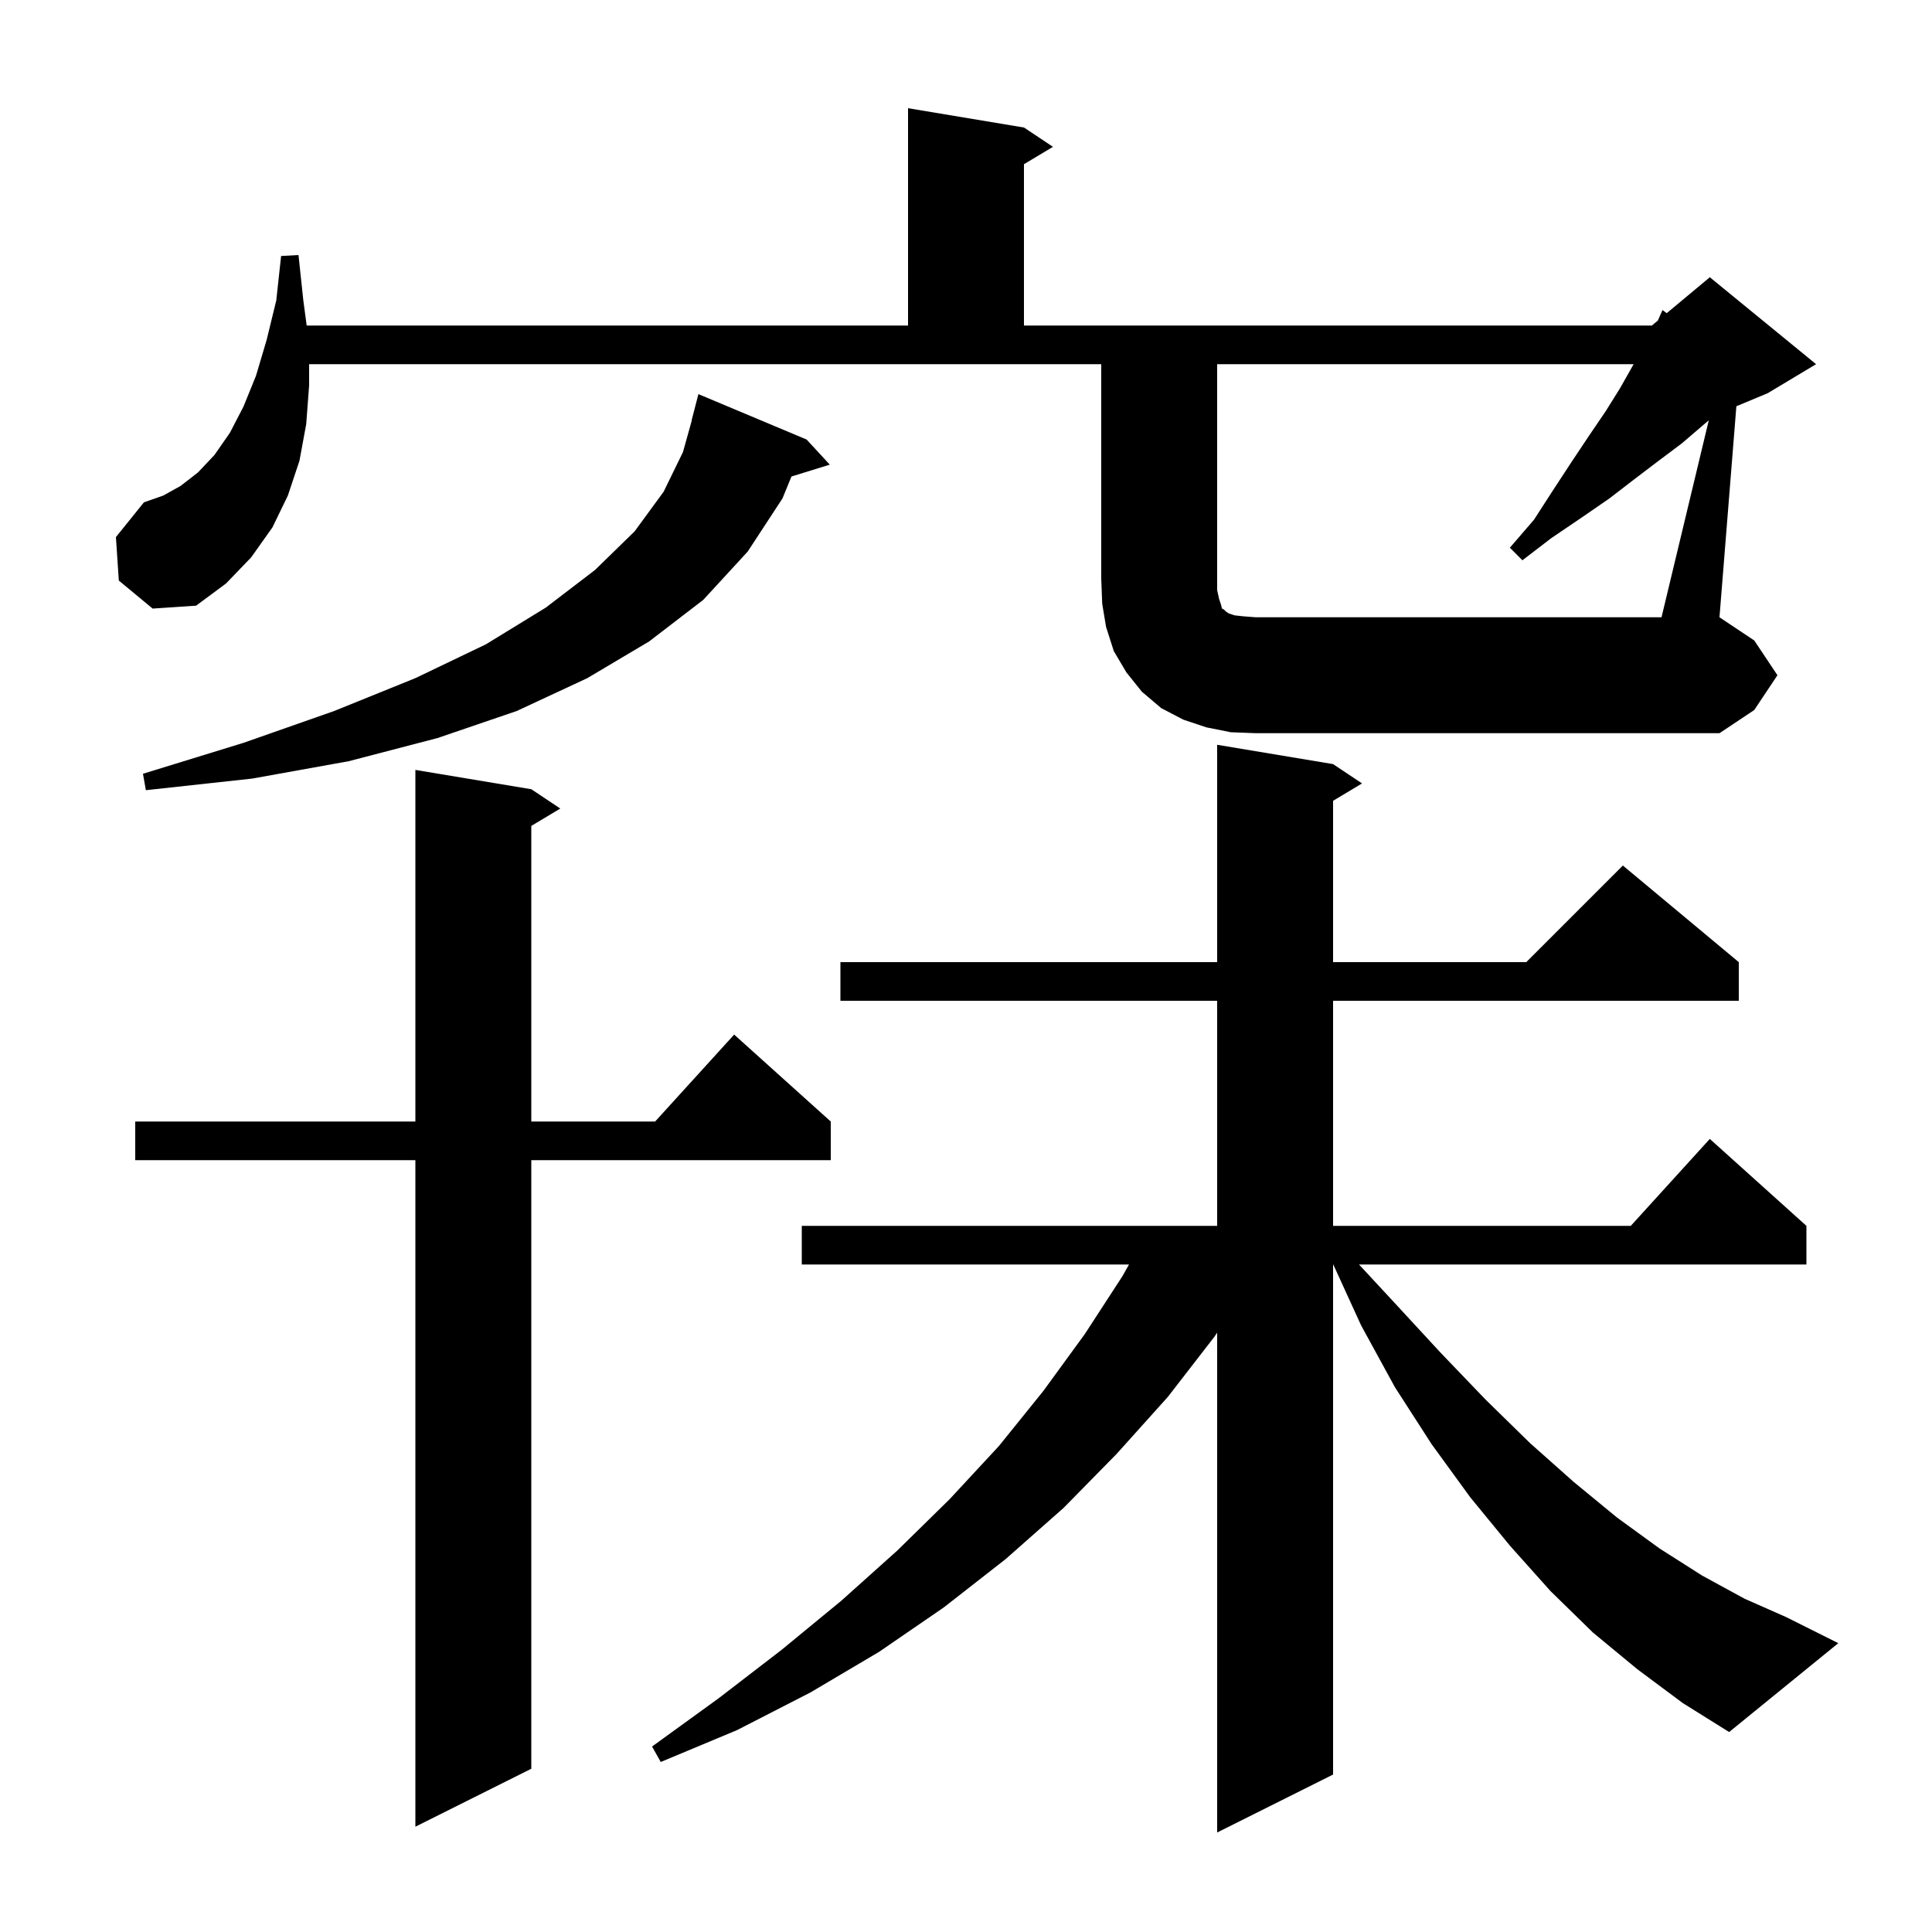 <svg xmlns="http://www.w3.org/2000/svg" xmlns:xlink="http://www.w3.org/1999/xlink" version="1.1" baseProfile="full" viewBox="0 0 200 200" width="200" height="200">
<g fill="black">
<path d="M 169.5 172.8 L 164.9 169.0 L 160.5 164.7 L 156.3 160.0 L 152.2 155.0 L 148.2 149.5 L 144.4 143.6 L 140.9 137.2 L 138.02 130.9 L 138.0 130.9 L 138.0 183.7 L 126.0 189.7 L 126.0 137.957 L 125.7 138.4 L 120.9 144.6 L 115.6 150.5 L 110.1 156.1 L 104.1 161.4 L 97.7 166.4 L 91.0 171.0 L 83.9 175.2 L 76.3 179.1 L 68.4 182.4 L 67.5 180.8 L 74.4 175.8 L 80.9 170.8 L 87.1 165.7 L 92.9 160.5 L 98.3 155.2 L 103.4 149.7 L 108.0 144.0 L 112.3 138.1 L 116.2 132.1 L 116.875 130.9 L 83.0 130.9 L 83.0 126.9 L 126.0 126.9 L 126.0 103.6 L 87.0 103.6 L 87.0 99.6 L 126.0 99.6 L 126.0 77.1 L 138.0 79.1 L 141.0 81.1 L 138.0 82.9 L 138.0 99.6 L 158.0 99.6 L 168.0 89.6 L 180.0 99.6 L 180.0 103.6 L 138.0 103.6 L 138.0 126.9 L 168.818 126.9 L 177.0 117.9 L 187.0 126.9 L 187.0 130.9 L 140.684 130.9 L 144.3 134.8 L 149.1 140.0 L 153.8 144.9 L 158.4 149.4 L 162.9 153.4 L 167.4 157.1 L 171.8 160.3 L 176.2 163.1 L 180.6 165.5 L 184.9 167.4 L 190.3 170.1 L 179.0 179.3 L 174.2 176.3 Z M 55.0 81.7 L 58.0 83.7 L 55.0 85.5 L 55.0 116.1 L 67.818 116.1 L 76.0 107.1 L 86.0 116.1 L 86.0 120.1 L 55.0 120.1 L 55.0 183.1 L 43.0 189.1 L 43.0 120.1 L 14.0 120.1 L 14.0 116.1 L 43.0 116.1 L 43.0 79.7 Z M 83.5 45.5 L 85.9 48.1 L 81.932 49.327 L 81.0 51.6 L 77.4 57.1 L 72.8 62.1 L 67.2 66.4 L 60.8 70.2 L 53.5 73.6 L 45.3 76.4 L 36.1 78.8 L 26.1 80.6 L 15.1 81.8 L 14.8 80.1 L 25.2 76.9 L 34.6 73.6 L 43.0 70.2 L 50.3 66.7 L 56.5 62.9 L 61.6 59.0 L 65.7 55.0 L 68.7 50.9 L 70.7 46.8 L 71.62 43.503 L 71.6 43.5 L 72.3 40.8 Z M 176.893 43.511 L 176.2 44.1 L 174.1 45.9 L 171.7 47.7 L 169.2 49.6 L 166.6 51.6 L 163.7 53.6 L 160.6 55.7 L 157.6 58.0 L 156.3 56.7 L 158.8 53.8 L 160.8 50.7 L 162.7 47.8 L 164.5 45.1 L 166.2 42.6 L 167.7 40.2 L 169.0 37.9 L 169.114 37.7 L 126.0 37.7 L 126.0 61.1 L 126.2 62.0 L 126.4 62.6 L 126.5 63.0 L 126.7 63.1 L 126.9 63.3 L 127.2 63.5 L 127.8 63.7 L 128.7 63.8 L 130.0 63.9 L 172.0 63.9 Z M 12.3 60.1 L 12.0 55.6 L 14.9 52.0 L 16.9 51.3 L 18.7 50.3 L 20.5 48.9 L 22.2 47.1 L 23.8 44.8 L 25.2 42.1 L 26.5 38.9 L 27.6 35.2 L 28.6 31.1 L 29.1 26.5 L 30.9 26.4 L 31.4 31.1 L 31.747 33.7 L 94.0 33.7 L 94.0 11.2 L 106.0 13.2 L 109.0 15.2 L 106.0 17.0 L 106.0 33.7 L 171.0 33.7 L 171.618 33.185 L 172.1 32.1 L 172.537 32.42 L 177.0 28.7 L 188.0 37.7 L 183.0 40.7 L 179.748 42.055 L 178.0 63.9 L 181.6 66.3 L 184.0 69.9 L 181.6 73.5 L 178.0 75.9 L 130.0 75.9 L 127.4 75.8 L 124.9 75.3 L 122.5 74.5 L 120.2 73.3 L 118.2 71.6 L 116.6 69.6 L 115.3 67.4 L 114.5 64.9 L 114.1 62.5 L 114.0 59.9 L 114.0 37.7 L 32.0 37.7 L 32.0 39.9 L 31.7 43.9 L 31.0 47.7 L 29.8 51.3 L 28.2 54.6 L 26.0 57.7 L 23.4 60.4 L 20.3 62.7 L 15.8 63.0 Z " />
</g>
</svg>
